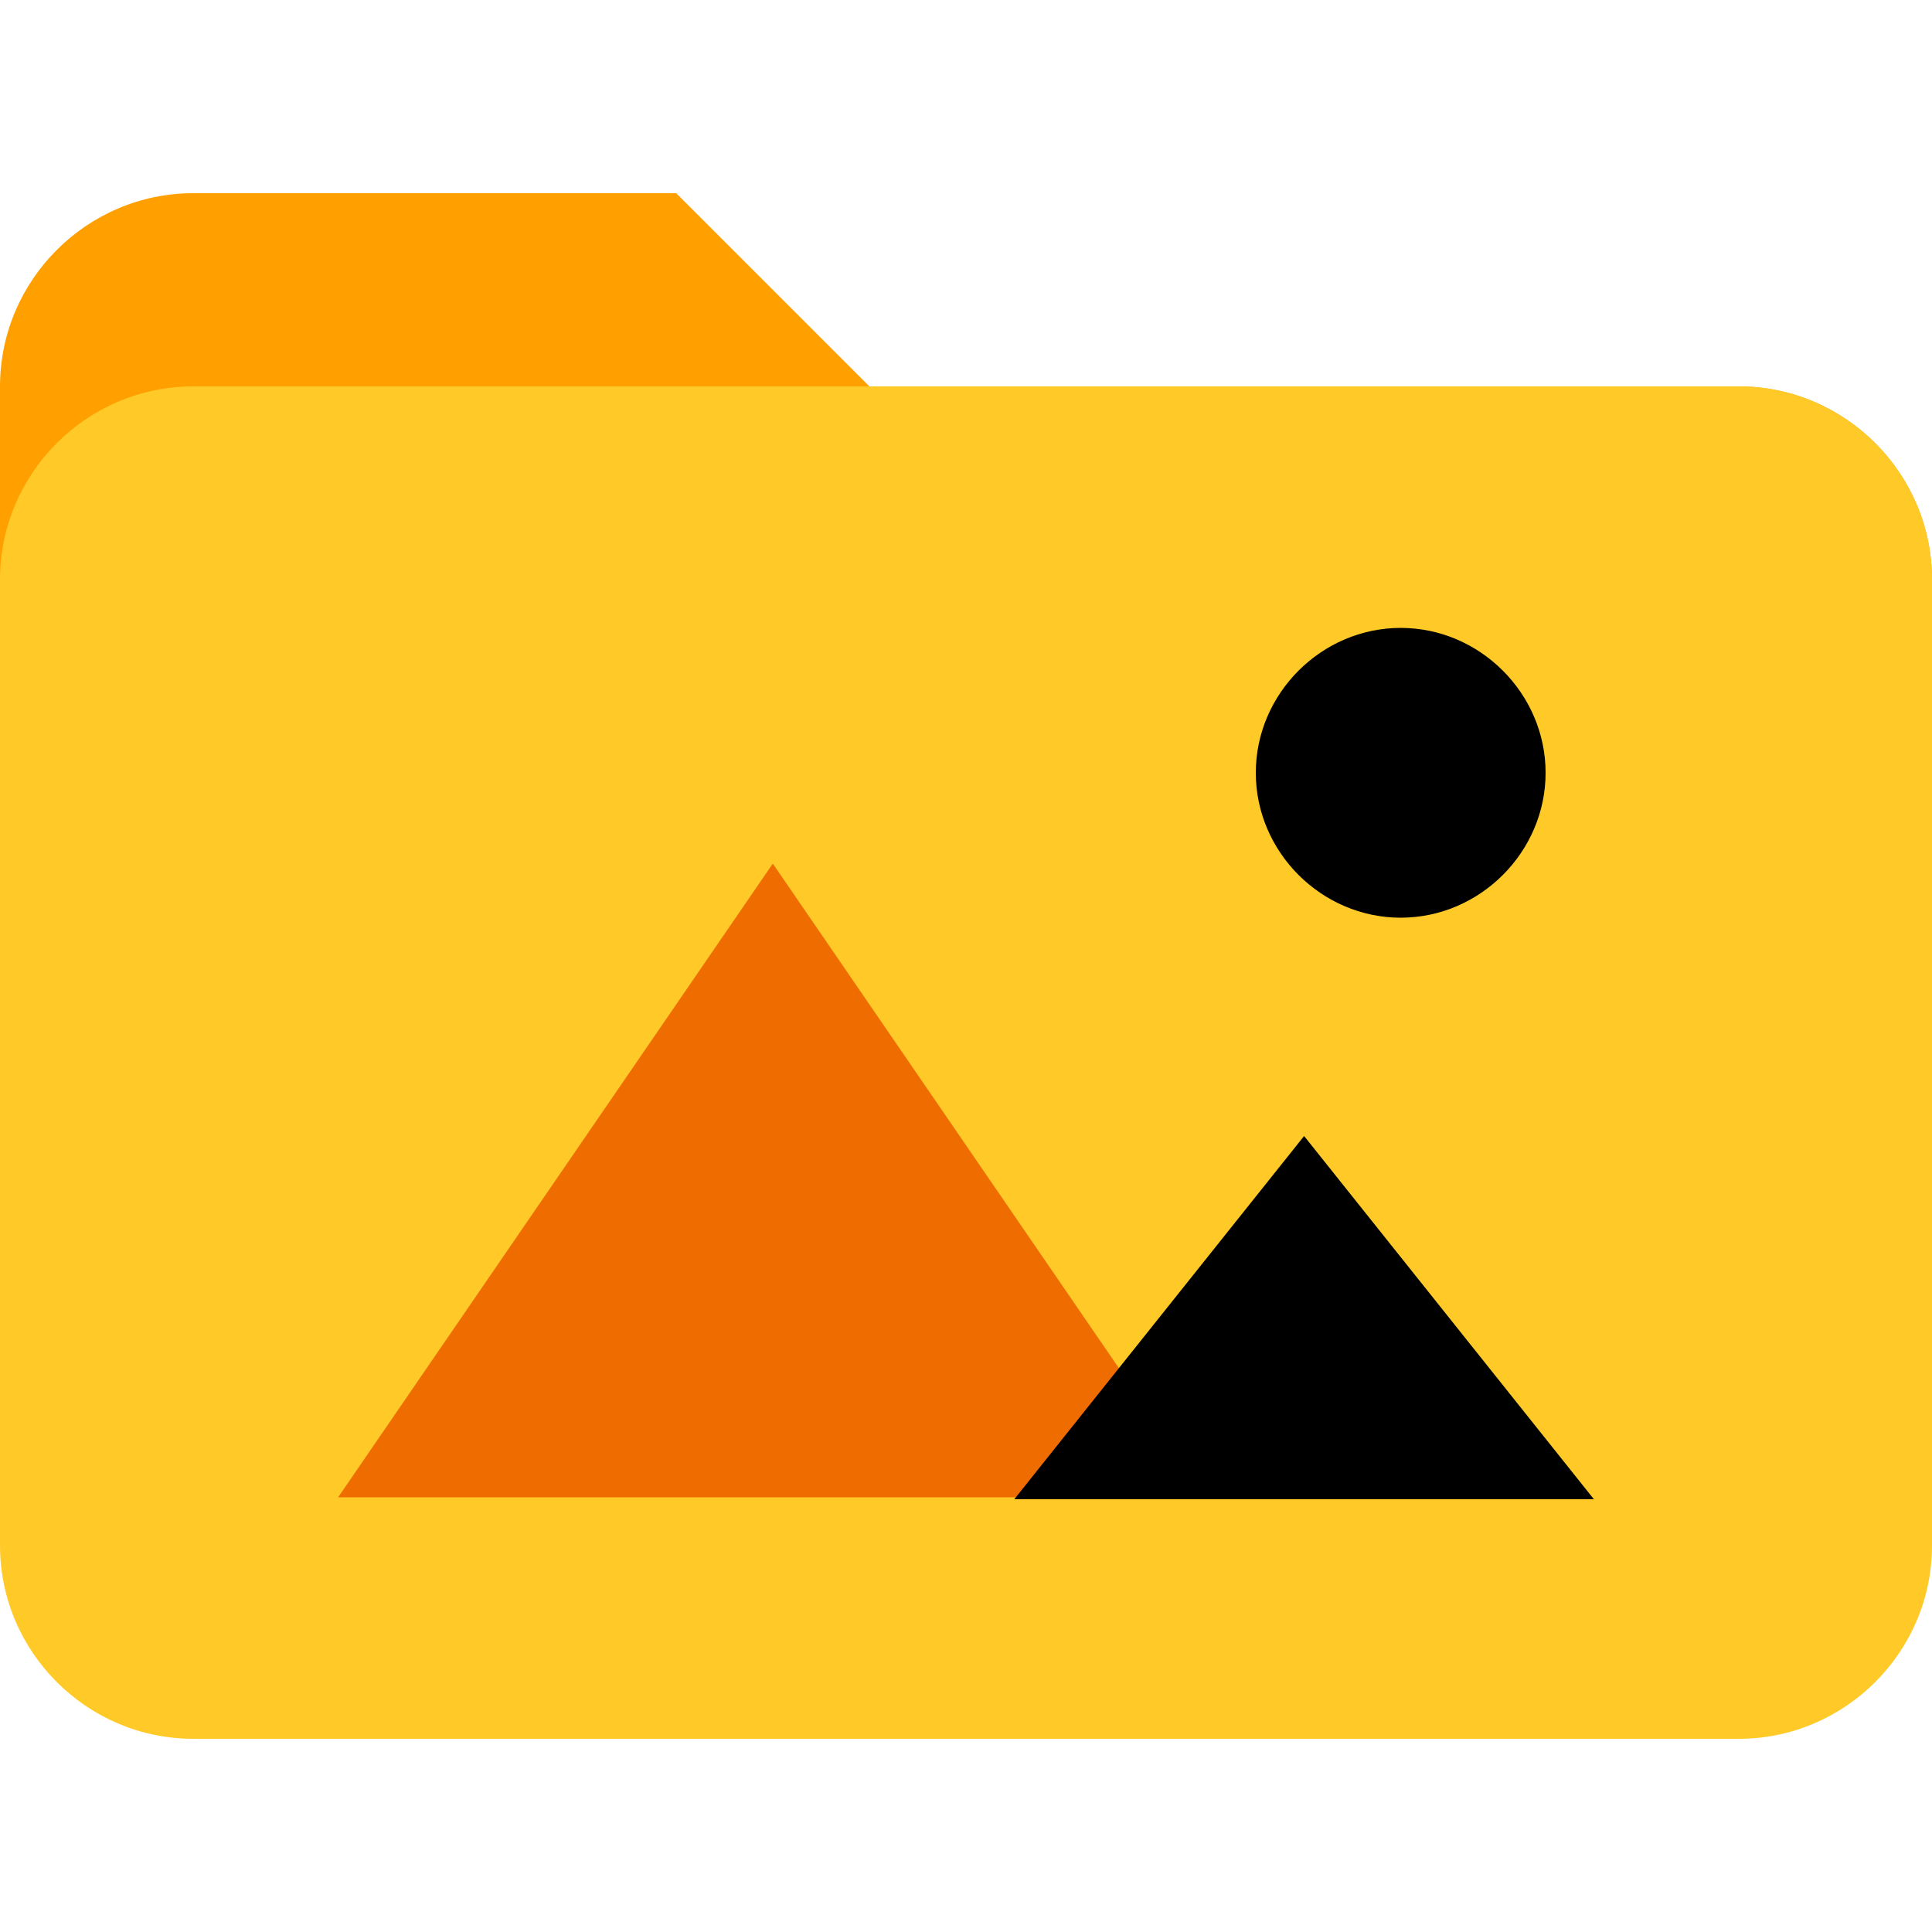 <svg xmlns="http://www.w3.org/2000/svg" viewBox="0 0 100 100"><g><path d="M90 20H45L35 10H10C4.5 10 0 14.5 0 20v20h100V30c0-5.5-4.5-10-10-10z" fill="#ffa000"/><path d="M90 20H10C4.5 20 0 24.5 0 30v50c0 5.5 4.5 10 10 10h80c5.5 0 10-4.5 10-10V30c0-5.5-4.5-10-10-10z" fill="#ffca28"/><path d="M80 40c0 4.1-3.4 7.5-7.5 7.5S65 44.1 65 40s3.4-7.5 7.5-7.5S80 35.9 80 40z"/><path d="M40 44.7L17.5 77.5h45L40 44.7z" fill="#ef6c00"/><path d="M67.5 58.8l-15 18.8h30l-15-18.8z"/></g></svg>